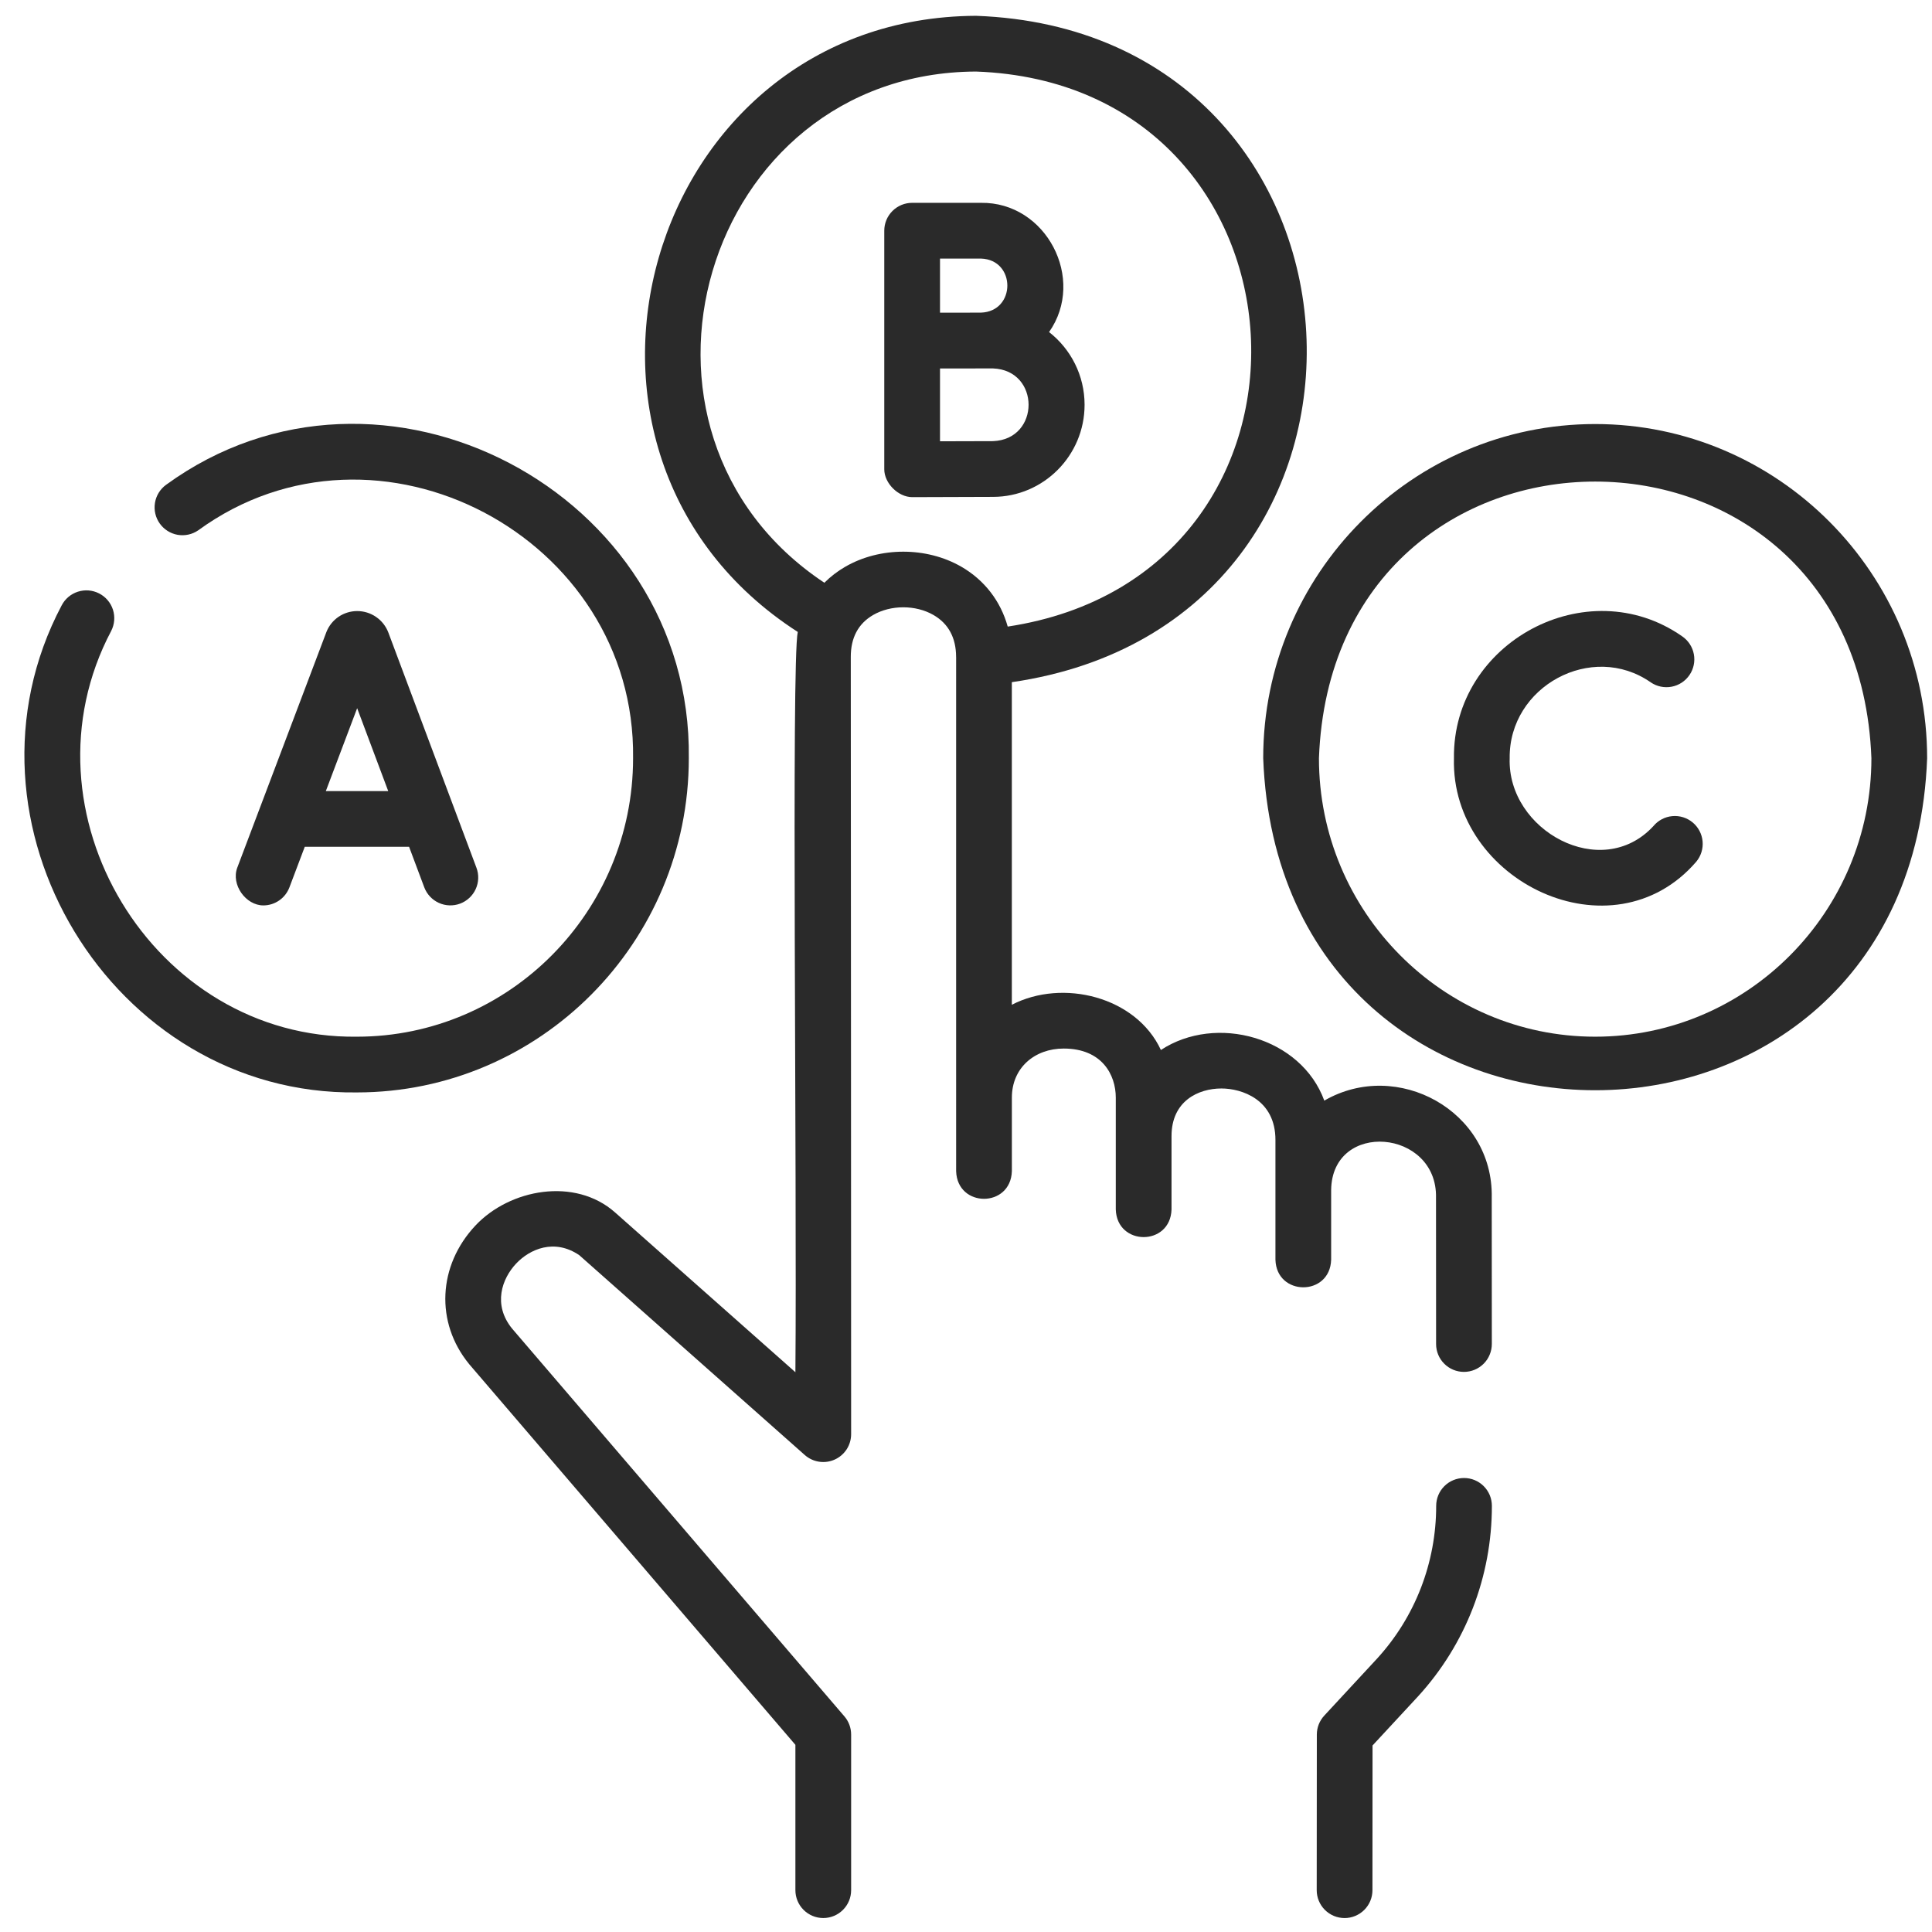 <svg width="66" height="66" viewBox="0 0 66 66" fill="none" xmlns="http://www.w3.org/2000/svg">
<path d="M23.531 25.902C23.649 16.812 13.014 11.217 5.673 16.562C5.471 16.709 5.334 16.93 5.294 17.177C5.253 17.425 5.311 17.678 5.456 17.882C5.601 18.087 5.82 18.226 6.067 18.27C6.314 18.313 6.568 18.258 6.774 18.115C12.886 13.667 21.726 18.335 21.627 25.902C21.627 31.147 17.394 35.415 12.191 35.415C5.223 35.502 0.538 27.72 3.799 21.553C3.914 21.328 3.935 21.067 3.858 20.826C3.78 20.586 3.61 20.387 3.385 20.272C3.16 20.157 2.899 20.136 2.659 20.214C2.419 20.291 2.219 20.461 2.104 20.686C-1.812 28.093 3.821 37.423 12.191 37.319C18.444 37.318 23.531 32.197 23.531 25.902Z" fill="#2A2A2A"/>
<path d="M8.996 30.93C9.19 30.93 9.378 30.871 9.537 30.761C9.697 30.651 9.818 30.495 9.887 30.314L10.411 28.928H13.975L14.493 30.311C14.582 30.548 14.761 30.739 14.991 30.844C15.22 30.948 15.482 30.957 15.719 30.869C15.955 30.78 16.147 30.601 16.251 30.372C16.356 30.142 16.365 29.88 16.276 29.643L13.266 21.607C13.184 21.392 13.038 21.206 12.848 21.076C12.659 20.945 12.434 20.875 12.203 20.875C11.977 20.875 11.757 20.942 11.569 21.068C11.382 21.195 11.237 21.374 11.153 21.584L11.145 21.605L8.106 29.64C7.887 30.221 8.395 30.93 8.996 30.93ZM12.201 24.193L13.262 27.024H11.131L12.201 24.193ZM37.051 13.828C37.051 12.819 36.575 11.919 35.838 11.344C37.11 9.533 35.741 6.896 33.51 6.929H31.16C30.908 6.929 30.666 7.029 30.487 7.208C30.308 7.386 30.208 7.628 30.208 7.881V16.032C30.208 16.505 30.682 16.983 31.164 16.983C31.165 16.983 33.325 16.974 33.921 16.974C35.647 16.974 37.051 15.562 37.051 13.828ZM33.511 8.833C34.714 8.872 34.713 10.643 33.507 10.68C33.042 10.682 32.577 10.683 32.112 10.682V8.833H33.511ZM32.112 12.588C32.715 12.586 33.318 12.585 33.921 12.586C35.544 12.644 35.543 15.012 33.921 15.07C33.589 15.07 32.772 15.073 32.112 15.075V12.588ZM54.493 14.486C48.24 14.486 43.153 19.607 43.153 25.902C43.724 41.027 65.264 41.023 65.834 25.902C65.834 19.607 60.746 14.486 54.493 14.486ZM54.493 35.415C49.29 35.415 45.057 31.147 45.057 25.902C45.532 13.299 63.456 13.303 63.93 25.902C63.93 31.147 59.697 35.415 54.493 35.415Z" fill="#2A2A2A"/>
<path d="M57.824 28.096C57.63 27.935 57.38 27.857 57.129 27.88C56.877 27.903 56.645 28.025 56.484 28.219C54.709 30.144 51.49 28.369 51.573 25.903C51.541 23.446 54.383 21.907 56.393 23.311C56.602 23.453 56.858 23.506 57.106 23.459C57.355 23.412 57.574 23.268 57.716 23.059C57.858 22.851 57.911 22.594 57.864 22.346C57.817 22.098 57.673 21.879 57.464 21.737C54.221 19.47 49.618 21.94 49.669 25.903C49.556 30.114 55.084 32.758 57.947 29.437C58.108 29.243 58.186 28.992 58.163 28.741C58.14 28.49 58.018 28.258 57.824 28.096ZM50.014 50.491C49.761 50.491 49.519 50.591 49.34 50.77C49.162 50.948 49.062 51.19 49.062 51.443C49.062 53.383 48.344 55.237 47.044 56.659L45.239 58.608C45.076 58.784 44.985 59.014 44.985 59.254L44.981 64.571C44.981 64.696 45.005 64.82 45.053 64.935C45.101 65.051 45.171 65.156 45.259 65.244C45.348 65.333 45.453 65.403 45.568 65.451C45.684 65.499 45.807 65.523 45.932 65.524H45.933C46.185 65.524 46.427 65.423 46.606 65.245C46.784 65.067 46.885 64.825 46.885 64.572L46.888 59.628L48.445 57.948C50.071 56.169 50.965 53.859 50.965 51.443C50.965 51.318 50.941 51.194 50.893 51.078C50.845 50.963 50.775 50.858 50.687 50.77C50.598 50.681 50.493 50.611 50.378 50.563C50.262 50.515 50.139 50.491 50.014 50.491Z" fill="#2A2A2A"/>
<path d="M45.474 43.033V40.651C45.505 38.259 49.107 38.571 49.056 40.914L49.059 45.915C49.059 46.167 49.159 46.409 49.338 46.587C49.516 46.766 49.758 46.866 50.011 46.866H50.011C50.136 46.866 50.26 46.841 50.376 46.793C50.491 46.745 50.596 46.675 50.684 46.587C50.773 46.498 50.843 46.393 50.89 46.278C50.938 46.162 50.963 46.039 50.963 45.914L50.96 40.914C51.022 37.947 47.727 36.156 45.24 37.599C44.449 35.43 41.543 34.63 39.658 35.869C38.814 34.048 36.308 33.424 34.566 34.324V23.304C48.723 21.251 47.636 1.062 33.342 0.54C22.034 0.593 17.781 15.489 27.253 21.588C27.03 22.579 27.23 40.121 27.172 46.877L21.012 41.419C19.641 40.204 17.413 40.617 16.241 41.867C14.956 43.236 14.866 45.181 16.023 46.595L16.037 46.612L27.172 59.606V64.571C27.172 64.824 27.273 65.066 27.451 65.244C27.63 65.423 27.872 65.523 28.124 65.523C28.377 65.523 28.619 65.423 28.797 65.244C28.976 65.066 29.076 64.824 29.076 64.571V59.254C29.076 59.027 28.995 58.807 28.847 58.635L17.49 45.382C16.828 44.564 17.15 43.679 17.629 43.169C18.098 42.669 18.941 42.3 19.79 42.88L27.493 49.706C27.63 49.827 27.8 49.907 27.981 49.934C28.162 49.962 28.348 49.936 28.515 49.861C28.682 49.786 28.824 49.664 28.924 49.51C29.023 49.356 29.076 49.176 29.076 48.993C29.076 47.936 29.067 23.104 29.064 22.446C29.062 21.788 29.318 21.305 29.826 21.01C30.431 20.659 31.278 20.658 31.887 21.008C32.399 21.303 32.66 21.785 32.662 22.441V22.442L32.663 22.446C32.661 22.444 32.664 40.01 32.663 40.009C32.703 41.268 34.527 41.268 34.567 40.009V37.496C34.567 36.476 35.348 35.82 36.337 35.82C37.651 35.82 38.117 36.723 38.117 37.496V41.317C38.155 42.574 39.982 42.577 40.021 41.317V38.81C40.021 37.61 40.939 37.184 41.726 37.184C42.411 37.184 43.571 37.554 43.571 38.942V43.033C43.606 44.287 45.436 44.294 45.474 43.033ZM28.87 19.364C28.611 19.514 28.373 19.696 28.162 19.908C20.412 14.759 23.999 2.483 33.342 2.444C45.2 2.872 46.15 19.628 34.425 21.405C34.183 20.537 33.634 19.817 32.837 19.358C31.648 18.674 30.054 18.676 28.87 19.364Z" fill="#2A2A2A"/>
</svg>
